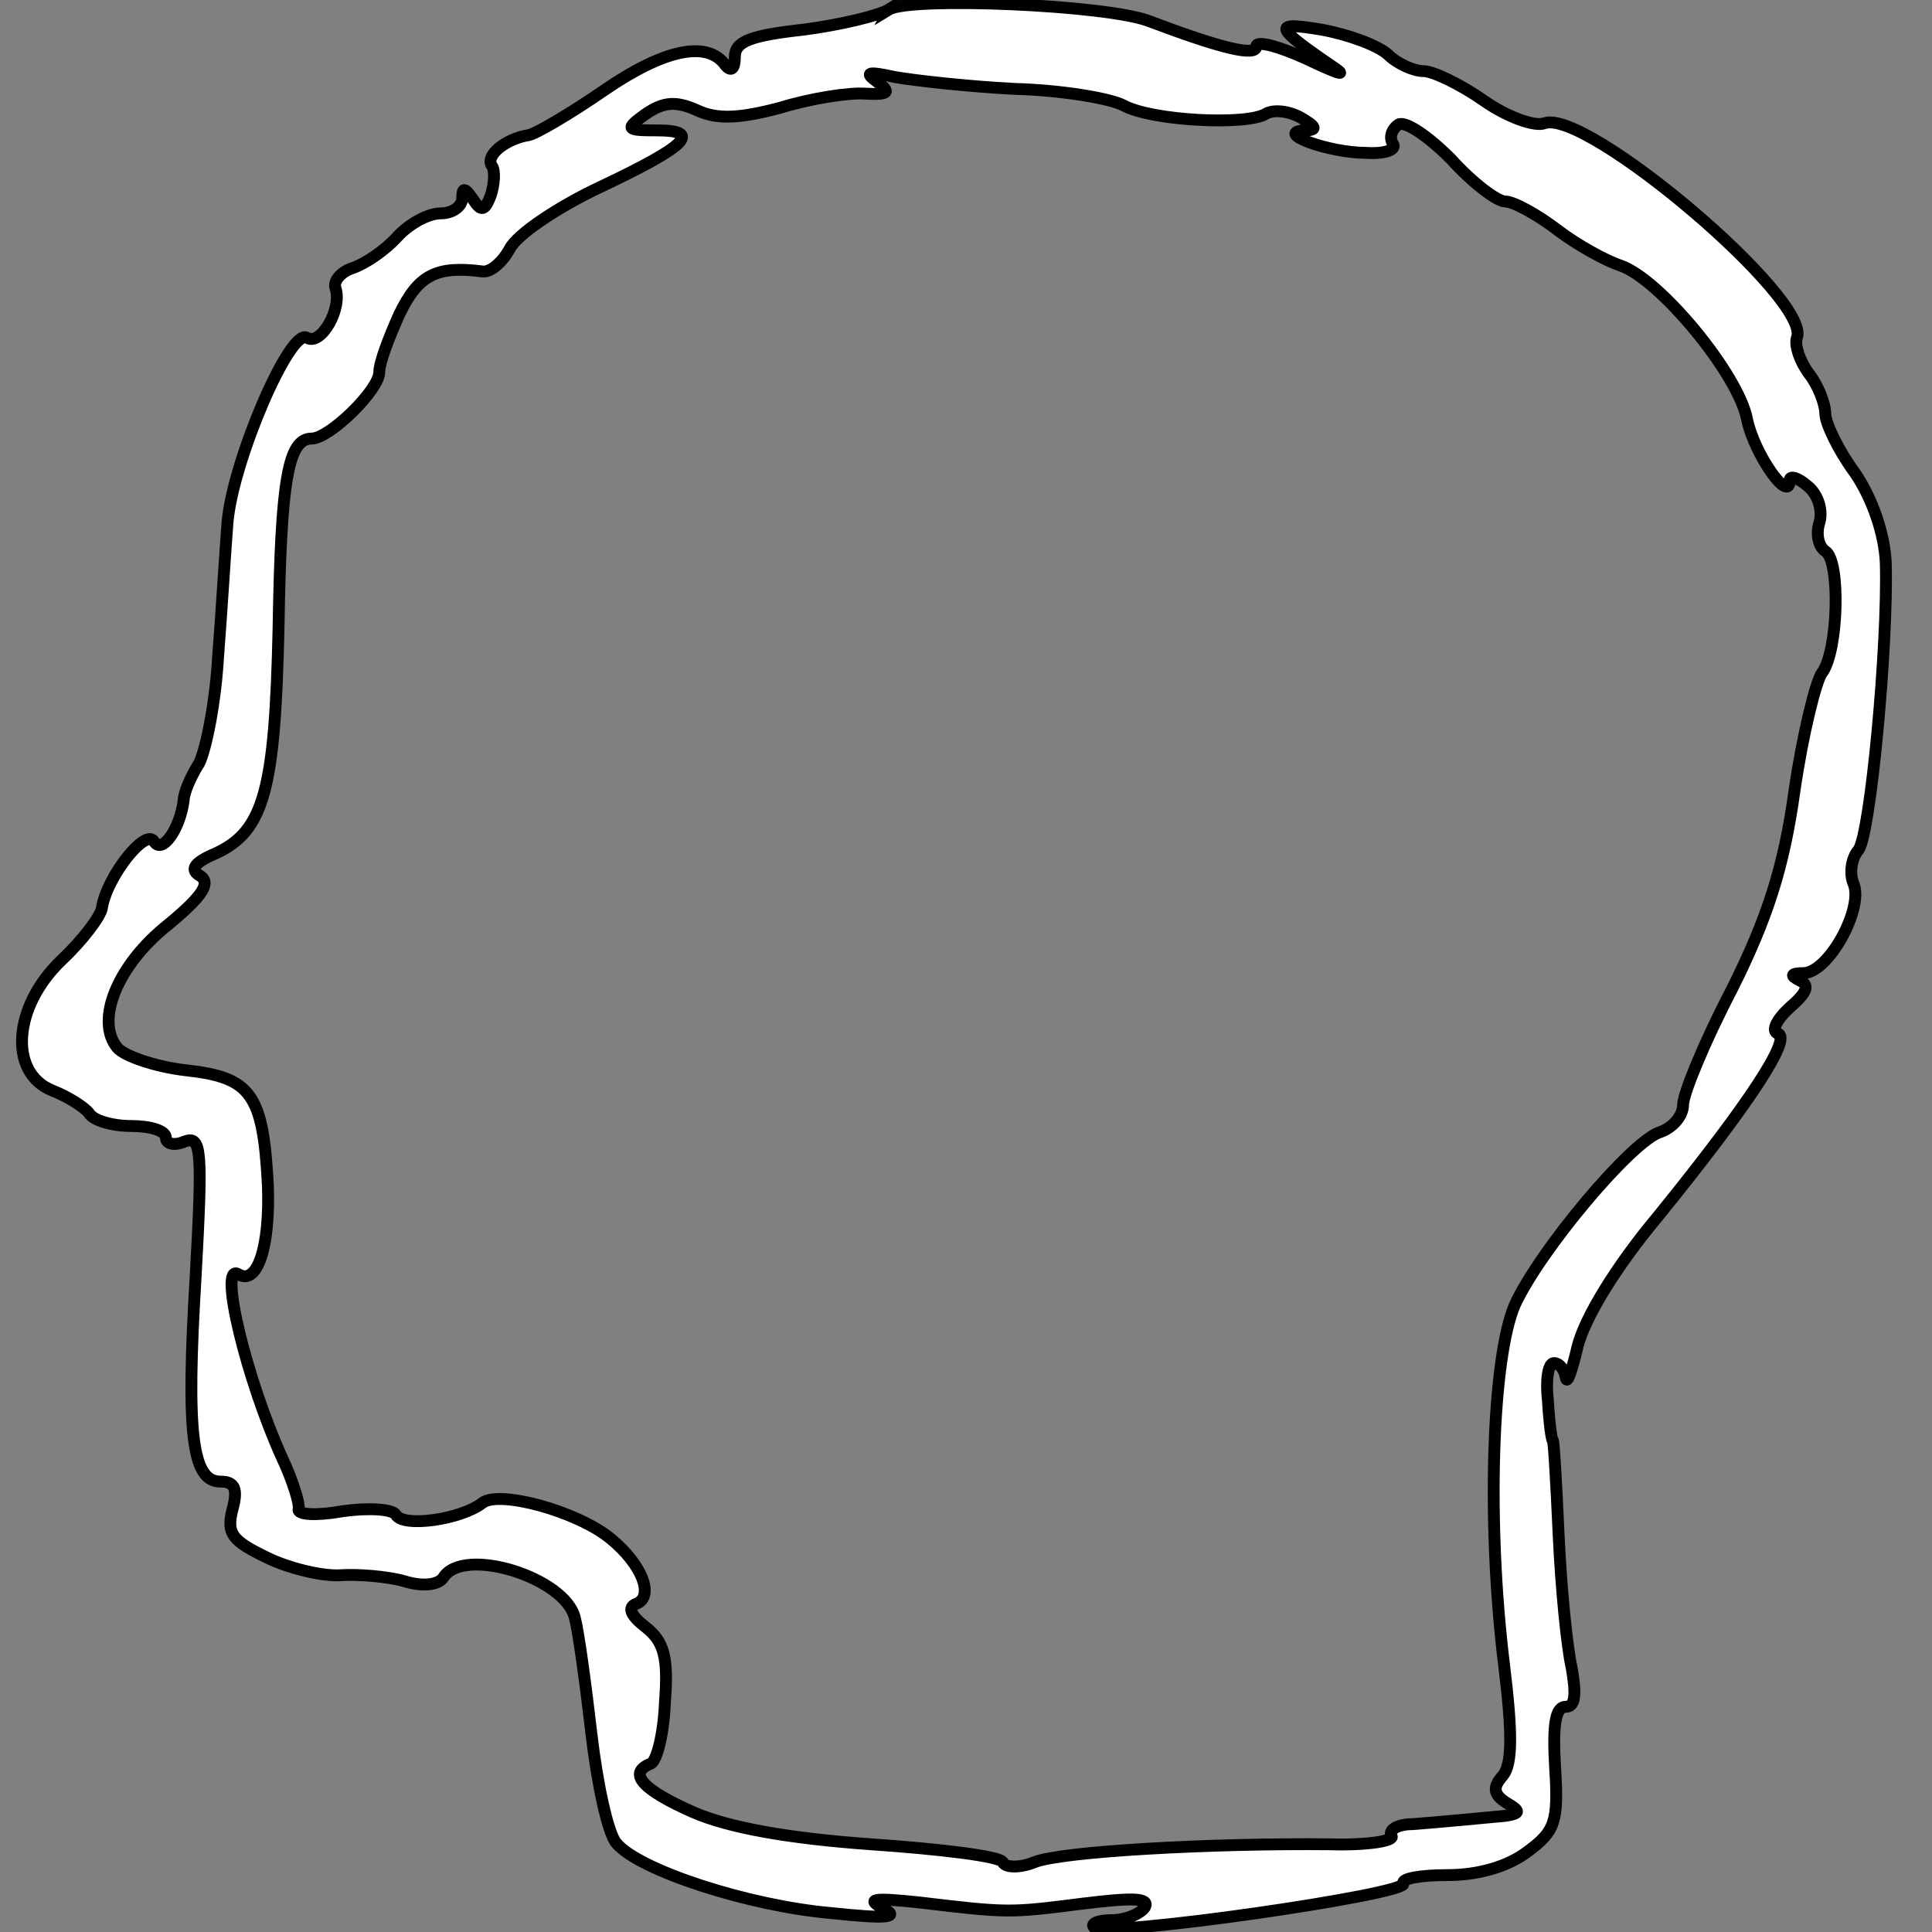 <svg id="vector" xmlns="http://www.w3.org/2000/svg" width="200" height="200" viewBox="0 0 163 163"><rect x="0" y="0" width="163" height="163" fill="#808080" stroke="none"/><path fill="#ffffff" d="M75,0.8c-0.8,0.5 -4.1,1.3 -7.2,1.7 -4.5,0.5 -5.8,1 -5.8,2.3 0,1 -0.3,1.3 -0.8,0.7 -1.5,-2.1 -5.1,-1.4 -10.2,2.1 -2.9,2 -5.8,3.7 -6.4,3.8 -1.9,0.3 -3.7,1.7 -3.1,2.6 0.3,0.4 0.2,1.6 -0.1,2.5 -0.5,1.3 -0.8,1.4 -1.5,0.3 -0.7,-1 -0.9,-1 -0.9,-0.1 0,0.7 -0.8,1.3 -1.8,1.3 -1.1,-0 -2.7,0.9 -3.7,2 -1,1.1 -2.6,2.2 -3.7,2.6 -1,0.3 -1.7,1.1 -1.5,1.7 0.6,1.7 -1.2,4.9 -2.4,4.2 -1.4,-0.9 -6.2,10.2 -6.7,15.5 -0.2,2.5 -0.5,7.6 -0.8,11.4 -0.2,3.7 -1,7.8 -1.6,9 -0.7,1.1 -1.3,2.5 -1.3,3.1 -0.3,2.4 -1.8,4.6 -2.5,3.5 -0.7,-1.2 -4,3 -4.4,5.6 -0.1,0.7 -1.6,2.7 -3.4,4.4 -4.1,3.9 -4.5,9.5 -0.8,11 1.3,0.5 2.7,1.4 3.1,1.9 0.3,0.6 1.9,1.1 3.6,1.1 1.6,-0 2.9,0.4 2.9,1 0,0.5 0.7,0.7 1.6,0.3 1.4,-0.5 1.5,0.7 0.9,11.5 -0.8,13.2 -0.3,17.2 2.1,17.2 1.2,-0 1.5,0.6 1,2.4 -0.5,2 0,2.6 2.9,4 1.8,0.9 4.7,1.6 6.2,1.5 1.5,-0.1 4,0.1 5.4,0.5 1.6,0.5 2.9,0.3 3.3,-0.3 1.7,-2.7 10.3,-0 11.1,3.4 0.3,1.1 0.9,5.5 1.4,9.8 0.5,4.3 1.4,8.4 2.1,9.2 1.9,2.3 11.2,5.3 18.1,5.9 4.7,0.5 5.9,0.4 4.4,-0.4 -1.5,-0.8 -0.8,-0.9 3,-0.5 7.6,0.9 7.6,0.9 13.9,0.1 4.1,-0.5 5.6,-0.5 5.2,0.3 -0.4,0.6 -1.7,1.1 -2.8,1.1 -1.2,-0 -1.8,0.3 -1.5,0.6 0.9,0.9 26.7,-2.8 26.1,-3.7 -0.2,-0.4 1.4,-0.7 3.7,-0.7 2.6,-0 5.1,-0.7 6.8,-2 2.3,-1.7 2.6,-2.5 2.3,-7.1 -0.2,-3.5 0,-5.1 0.9,-5.1 0.8,-0 0.9,-1 0.5,-3.3 -0.4,-1.7 -0.9,-6.8 -1.1,-11.2 -0.2,-4.4 -0.4,-8 -0.5,-8 -0.1,-0 -0.3,-1.5 -0.4,-3.3 -0.2,-1.7 0,-3.2 0.5,-3.2 0.5,-0 0.9,0.6 1,1.2 0.1,0.7 0.5,-0.5 1,-2.6 0.6,-2.4 3.2,-6.7 6.8,-11 7.7,-9.5 11.3,-15 10.1,-15.4 -0.6,-0.2 -0.1,-1.2 1,-2.2 1.5,-1.3 1.7,-1.9 0.8,-2.3 -0.8,-0.4 -0.7,-0.6 0.4,-0.6 2.1,-0.1 5,-5.4 4.2,-7.5 -0.4,-0.9 -0.2,-2.2 0.4,-2.9 1,-1.3 2.5,-17.3 2.3,-24.2 -0.1,-2.4 -1.1,-5.4 -2.6,-7.6 -1.4,-1.9 -2.5,-4.2 -2.5,-5 0,-0.8 -0.6,-2.4 -1.4,-3.4 -0.8,-1.1 -1.2,-2.4 -1,-3 1.3,-3.2 -17.8,-19.4 -21.3,-18.1 -0.8,0.3 -3.1,-0.5 -5.1,-1.9 -2,-1.4 -4.3,-2.5 -5.1,-2.5 -0.8,-0 -2.2,-0.6 -3,-1.4 -0.9,-0.8 -3.4,-1.7 -5.6,-2.1 -4.2,-0.7 -4.1,-0.3 1.2,3.3 1,0.7 -0.1,0.3 -2.4,-0.8 -2.4,-1.1 -4.3,-1.6 -4.3,-1.1 0,0.9 -2.9,0.2 -9,-2.1 -3.5,-1.4 -20.2,-2.1 -22,-1zM85.6,7.5c3.9,0.1 8.1,0.8 9.2,1.4 2.4,1.3 10.4,1.7 12,0.7 0.7,-0.4 2,-0.2 2.9,0.3 1.4,0.8 1.5,1.1 0.3,1.1 -2.5,0.2 2.1,1.9 5.3,1.9 1.6,0.1 2.6,-0.3 2.2,-0.8 -0.3,-0.5 -0.1,-1.2 0.5,-1.6 0.6,-0.3 2.5,1 4.4,2.9 1.8,2 3.9,3.6 4.6,3.6 0.7,-0 2.7,1.1 4.4,2.4 1.7,1.3 4.1,2.6 5.3,3 3.3,1.1 10,9.2 10.7,13 0.6,2.9 3.6,7.2 3.6,5.1 0,-0.4 0.7,-0.2 1.5,0.5 0.9,0.7 1.3,2.1 1,3.1 -0.3,0.9 -0.1,2 0.5,2.4 1.3,0.8 1.1,8.5 -0.3,10.3 -0.5,0.7 -1.6,5.1 -2.3,9.9 -0.9,6.5 -2.3,10.8 -5.3,16.8 -2.3,4.4 -4.1,8.8 -4.1,9.7 0,0.9 -0.8,1.9 -1.9,2.3 -2.4,0.7 -10.2,10 -12.3,14.6 -1.9,4.4 -2.4,18.2 -0.9,30.4 0.7,5.7 0.7,8.3 -0.1,9.3 -0.9,1 -0.8,1.6 0.3,2.3 1.2,0.7 1.2,0.9 -0.1,1.1 -2.2,0.2 -5.2,0.5 -7.8,0.7 -1.3,-0 -2.1,0.5 -1.8,1 0.3,0.4 -2,0.8 -5.2,0.7 -10.1,-0.1 -22.6,0.6 -24.9,1.5 -1.2,0.5 -2.5,0.5 -2.7,-0 -0.3,-0.5 -5.3,-1.1 -11.1,-1.5 -7,-0.5 -12,-1.4 -15,-2.7 -4.3,-1.9 -5.6,-3.3 -3.6,-4.1 0.5,-0.2 1.1,-2.5 1.2,-5.2 0.3,-3.8 -0.1,-5.1 -1.6,-6.3 -1.3,-1 -1.6,-1.7 -0.8,-2 1.5,-0.6 0.5,-3.3 -2.2,-5.5 -2.8,-2.3 -9.4,-4.1 -10.8,-3 -1.8,1.4 -6.7,2.1 -7.3,1 -0.3,-0.5 -2.4,-0.6 -4.5,-0.3 -2.2,0.4 -3.9,0.3 -3.7,-0.2 0.1,-0.4 -0.5,-2.4 -1.4,-4.3 -3,-6.6 -5.4,-16.5 -3.7,-15.5 1.6,1 2.7,-2.3 2.5,-7.5 -0.4,-7.7 -1.4,-9.1 -6.9,-9.7 -2.6,-0.3 -5.2,-1.2 -5.8,-1.9 -1.9,-2.3 0,-7 4.3,-10.4 2.9,-2.4 3.6,-3.5 2.7,-4.1 -0.9,-0.5 -0.6,-1.1 1.3,-1.9 4.1,-1.9 5,-5.4 5.3,-19 0.2,-12.5 0.8,-16 2.8,-16 1.5,-0 5.7,-4.1 5.7,-5.6 0,-0.8 0.8,-2.9 1.7,-4.9 1.6,-3.3 3.1,-4.1 7,-3.6 0.7,0.1 1.7,-0.8 2.3,-1.9 0.6,-1.2 4,-3.5 7.6,-5.2 7.4,-3.5 8.7,-4.8 4.8,-4.8 -2.6,-0 -2.7,-0.1 -0.9,-1.4 1.5,-1 2.5,-1.1 4.3,-0.3 1.7,0.8 3.6,0.7 7,-0.2 2.6,-0.8 5.8,-1.3 7.2,-1.2 2,0.1 2.2,-0.1 1,-1 -1.1,-0.8 -0.8,-0.9 1.5,-0.4 1.7,0.3 6.2,0.8 10.1,1z" stroke="#000000" id="path_0"/></svg>